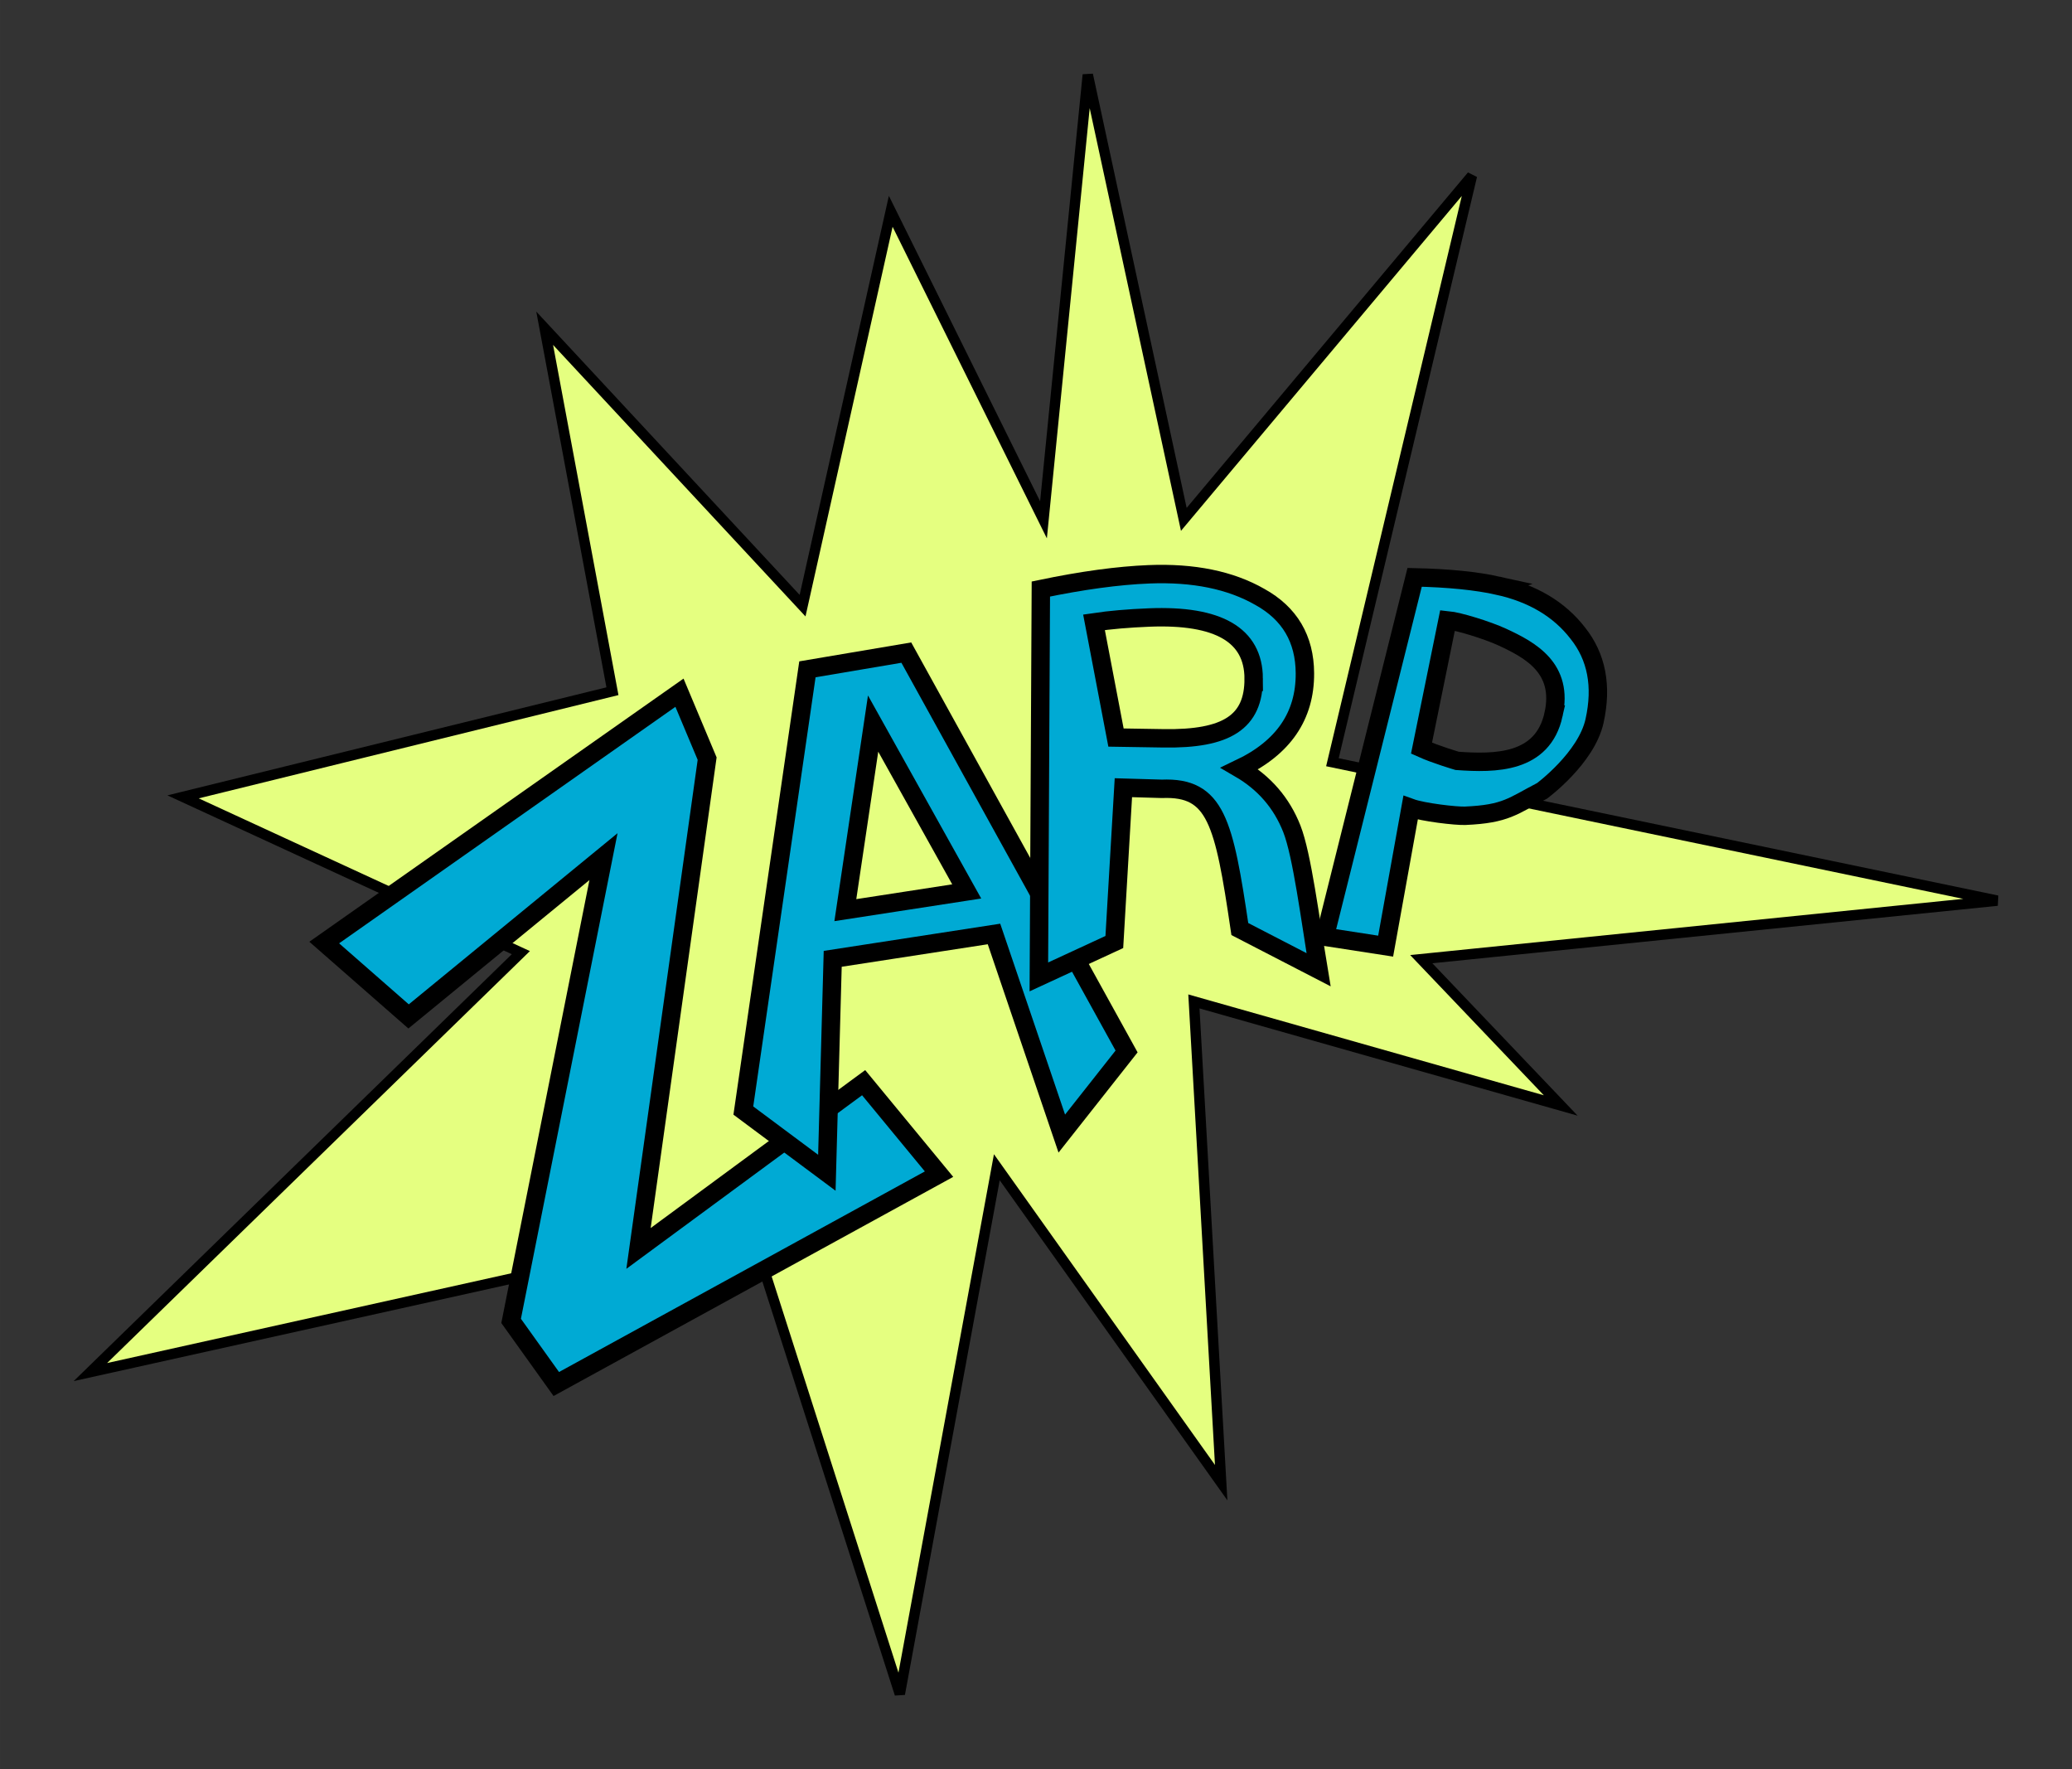 <?xml version="1.0" encoding="UTF-8" standalone="no"?>
<!-- Created with Inkscape (http://www.inkscape.org/) -->

<svg
   xmlns:dc="http://purl.org/dc/elements/1.1/"
   xmlns:cc="http://creativecommons.org/ns#"
   xmlns:rdf="http://www.w3.org/1999/02/22-rdf-syntax-ns#"
   xmlns:svg="http://www.w3.org/2000/svg"
   xmlns="http://www.w3.org/2000/svg"
   xmlns:sodipodi="http://sodipodi.sourceforge.net/DTD/sodipodi-0.dtd"
   xmlns:inkscape="http://www.inkscape.org/namespaces/inkscape"
   width="56.267mm"
   height="48.036mm"
   viewBox="0 0 199.372 170.208"
   id="svg4261"
   version="1.1"
   inkscape:version="0.91 r13725"
   sodipodi:docname="zarp_1.svg">
  <rect x="0" y="0" width="199.372" height="170.208" fill="#333333" stroke="none"/>
  <defs
     id="defs4263" />
  <sodipodi:namedview
     id="base"
     pagecolor="#ffffff"
     bordercolor="#666666"
     borderopacity="1.0"
     inkscape:pageopacity="0"
     inkscape:pageshadow="2"
     inkscape:zoom="1.979899"
     inkscape:cx="-20.897608"
     inkscape:cy="8.0923225"
     inkscape:document-units="px"
     inkscape:current-layer="layer1"
     showgrid="false"
     fit-margin-top="2"
     fit-margin-left="2"
     fit-margin-right="2"
     fit-margin-bottom="2"
     inkscape:window-width="1920"
     inkscape:window-height="1056"
     inkscape:window-x="0"
     inkscape:window-y="24"
     inkscape:window-maximized="1" />
  <g
     inkscape:label="Layer 1"
     inkscape:groupmode="layer"
     id="layer1"
     transform="translate(-143.171,-38.687)">
    <path
       style="font-style:normal;font-variant:normal;font-weight:bold;font-stretch:normal;font-size:70px;line-height:100%;font-family:Laksaman;-inkscape-font-specification:'Laksaman, Bold';text-align:center;letter-spacing:0px;word-spacing:0px;writing-mode:lr-tb;text-anchor:middle;fill:#e5ff80;fill-opacity:1;fill-rule:evenodd;stroke:#000000;stroke-width:1px;stroke-linecap:butt;stroke-linejoin:miter;stroke-miterlimit:4;stroke-dasharray:none;stroke-opacity:1"
       d="m 243.578,88.696 4.263,-42.817 9.239,42.774 27.725,-33.056 -13.426,56.42 63.975,13.315 -55.426,5.63 13.419,14.076 -35.297,-10.01 2.625,46.295 -21.587,-30.342 -9.335,50.674 -14.423,-45.06 -63.464,14.092 41.423,-40.352 -32.504,-14.987 41.316,-10.164 -6.521,-34.918 24.816,26.689 8.483,-37.939 z"
       id="path4227"
       inkscape:connector-curvature="0"
       sodipodi:nodetypes="ccccccccccccccccccccc" />
    <path
       d="m 233.527,151.645 -36.829,20.19 -4.347,-6.072 8.889,-44.665 -18.755,15.373 -8.117,-7.107 34.183,-24.035 2.662,6.341 -6.603,47.122 21.661,-15.948 z"
       id="path4219"
       inkscape:connector-curvature="0"
       sodipodi:nodetypes="ccccccccccc"
       style="font-style:normal;font-variant:normal;font-weight:bold;font-stretch:normal;font-size:70px;line-height:100%;font-family:Laksaman;-inkscape-font-specification:'Laksaman, Bold';text-align:center;letter-spacing:0px;word-spacing:0px;writing-mode:lr-tb;text-anchor:middle;fill:#00aad4;fill-opacity:1;stroke:#000000;stroke-width:1.772;stroke-linecap:butt;stroke-linejoin:miter;stroke-miterlimit:4;stroke-dasharray:none;stroke-opacity:1" />
    <path
       d="m 251.573,139.842 -6.234,7.901 -6.524,-19.204 -15.519,2.392 -0.564,20.58 -8.036,-5.985 6.166,-42.447 9.516,-1.609 z m -15.382,-15.396 -9.008,-16.148 -2.672,17.949 z"
       style="font-style:normal;font-variant:normal;font-weight:bold;font-stretch:normal;font-size:70px;line-height:100%;font-family:Laksaman;-inkscape-font-specification:'Laksaman, Bold';text-align:center;letter-spacing:0px;word-spacing:0px;writing-mode:lr-tb;text-anchor:middle;fill:#00aad4;fill-opacity:1;stroke:#000000;stroke-width:1.772;stroke-linecap:butt;stroke-linejoin:miter;stroke-miterlimit:4;stroke-dasharray:none;stroke-opacity:1"
       id="path4221"
       inkscape:connector-curvature="0"
       sodipodi:nodetypes="ccccccccccccc" />
    <path
       d="m 253.719,93.936 c 4.288,-0.171 7.848,0.555 10.681,2.178 2.869,1.589 4.313,4.036 4.332,7.341 0.024,4.107 -2.067,7.162 -6.273,9.167 2.367,1.375 4.04,3.312 5.02,5.811 0.98,2.499 1.754,8.636 2.569,13.546 l -7.578,-3.914 c -1.526,-10.325 -2.289,-13.698 -7.506,-13.49 l -3.699,-0.108 -0.871,14.846 -7.262,3.357 0.192,-37.316 c 3.962,-0.826 7.427,-1.298 10.392,-1.417 z M 263.803,103.953 c -0.024,-4.173 -3.378,-6.127 -10.06,-5.86 -2.001,0.08 -3.769,0.234 -5.305,0.462 l 2.116,11.088 4.578,0.073 c 6.066,0.097 8.695,-1.556 8.67,-5.763 z"
       style="font-style:normal;font-variant:normal;font-weight:bold;font-stretch:normal;font-size:70px;line-height:100%;font-family:Laksaman;-inkscape-font-specification:'Laksaman, Bold';text-align:center;letter-spacing:0px;word-spacing:0px;writing-mode:lr-tb;text-anchor:middle;fill:#00aad4;fill-opacity:1;stroke:#000000;stroke-width:1.772;stroke-linecap:butt;stroke-linejoin:miter;stroke-miterlimit:4;stroke-dasharray:none;stroke-opacity:1"
       id="path4223"
       inkscape:connector-curvature="0"
       sodipodi:nodetypes="scscsccsccccsssccss" />
    <path
       d="m 287.32,95.035 c 3.332,0.738 5.889,2.26 7.671,4.566 1.816,2.28 2.353,5.095 1.611,8.447 -0.793,3.579 -5.052,6.722 -5.052,6.722 -2.816,1.458 -3.45,2.229 -7.403,2.398 -0.847,0.036 -4.054,-0.33 -5.247,-0.765 l -2.399,13.306 -5.856,-0.905 8.645,-34.575 c 3.251,0.071 5.928,0.34 8.031,0.806 z m 5.335,12.395 c 0.987,-4.458 -2.212,-6.199 -4.937,-7.455 -1.432,-0.66 -4.167,-1.508 -5.261,-1.614 l -2.506,12.304 c 1.328,0.601 3.426,1.22 3.426,1.22 3.663,0.267 8.233,0.263 9.278,-4.455 z"
       style="font-style:normal;font-variant:normal;font-weight:bold;font-stretch:normal;font-size:70px;line-height:100%;font-family:Laksaman;-inkscape-font-specification:'Laksaman, Bold';text-align:center;letter-spacing:0px;word-spacing:0px;writing-mode:lr-tb;text-anchor:middle;fill:#00aad4;fill-opacity:1;stroke:#000000;stroke-width:1.772;stroke-linecap:butt;stroke-linejoin:miter;stroke-miterlimit:4;stroke-dasharray:none;stroke-opacity:1"
       id="path4225"
       inkscape:connector-curvature="0"
       sodipodi:nodetypes="scscsccccsssccss" />
  </g>
</svg>
